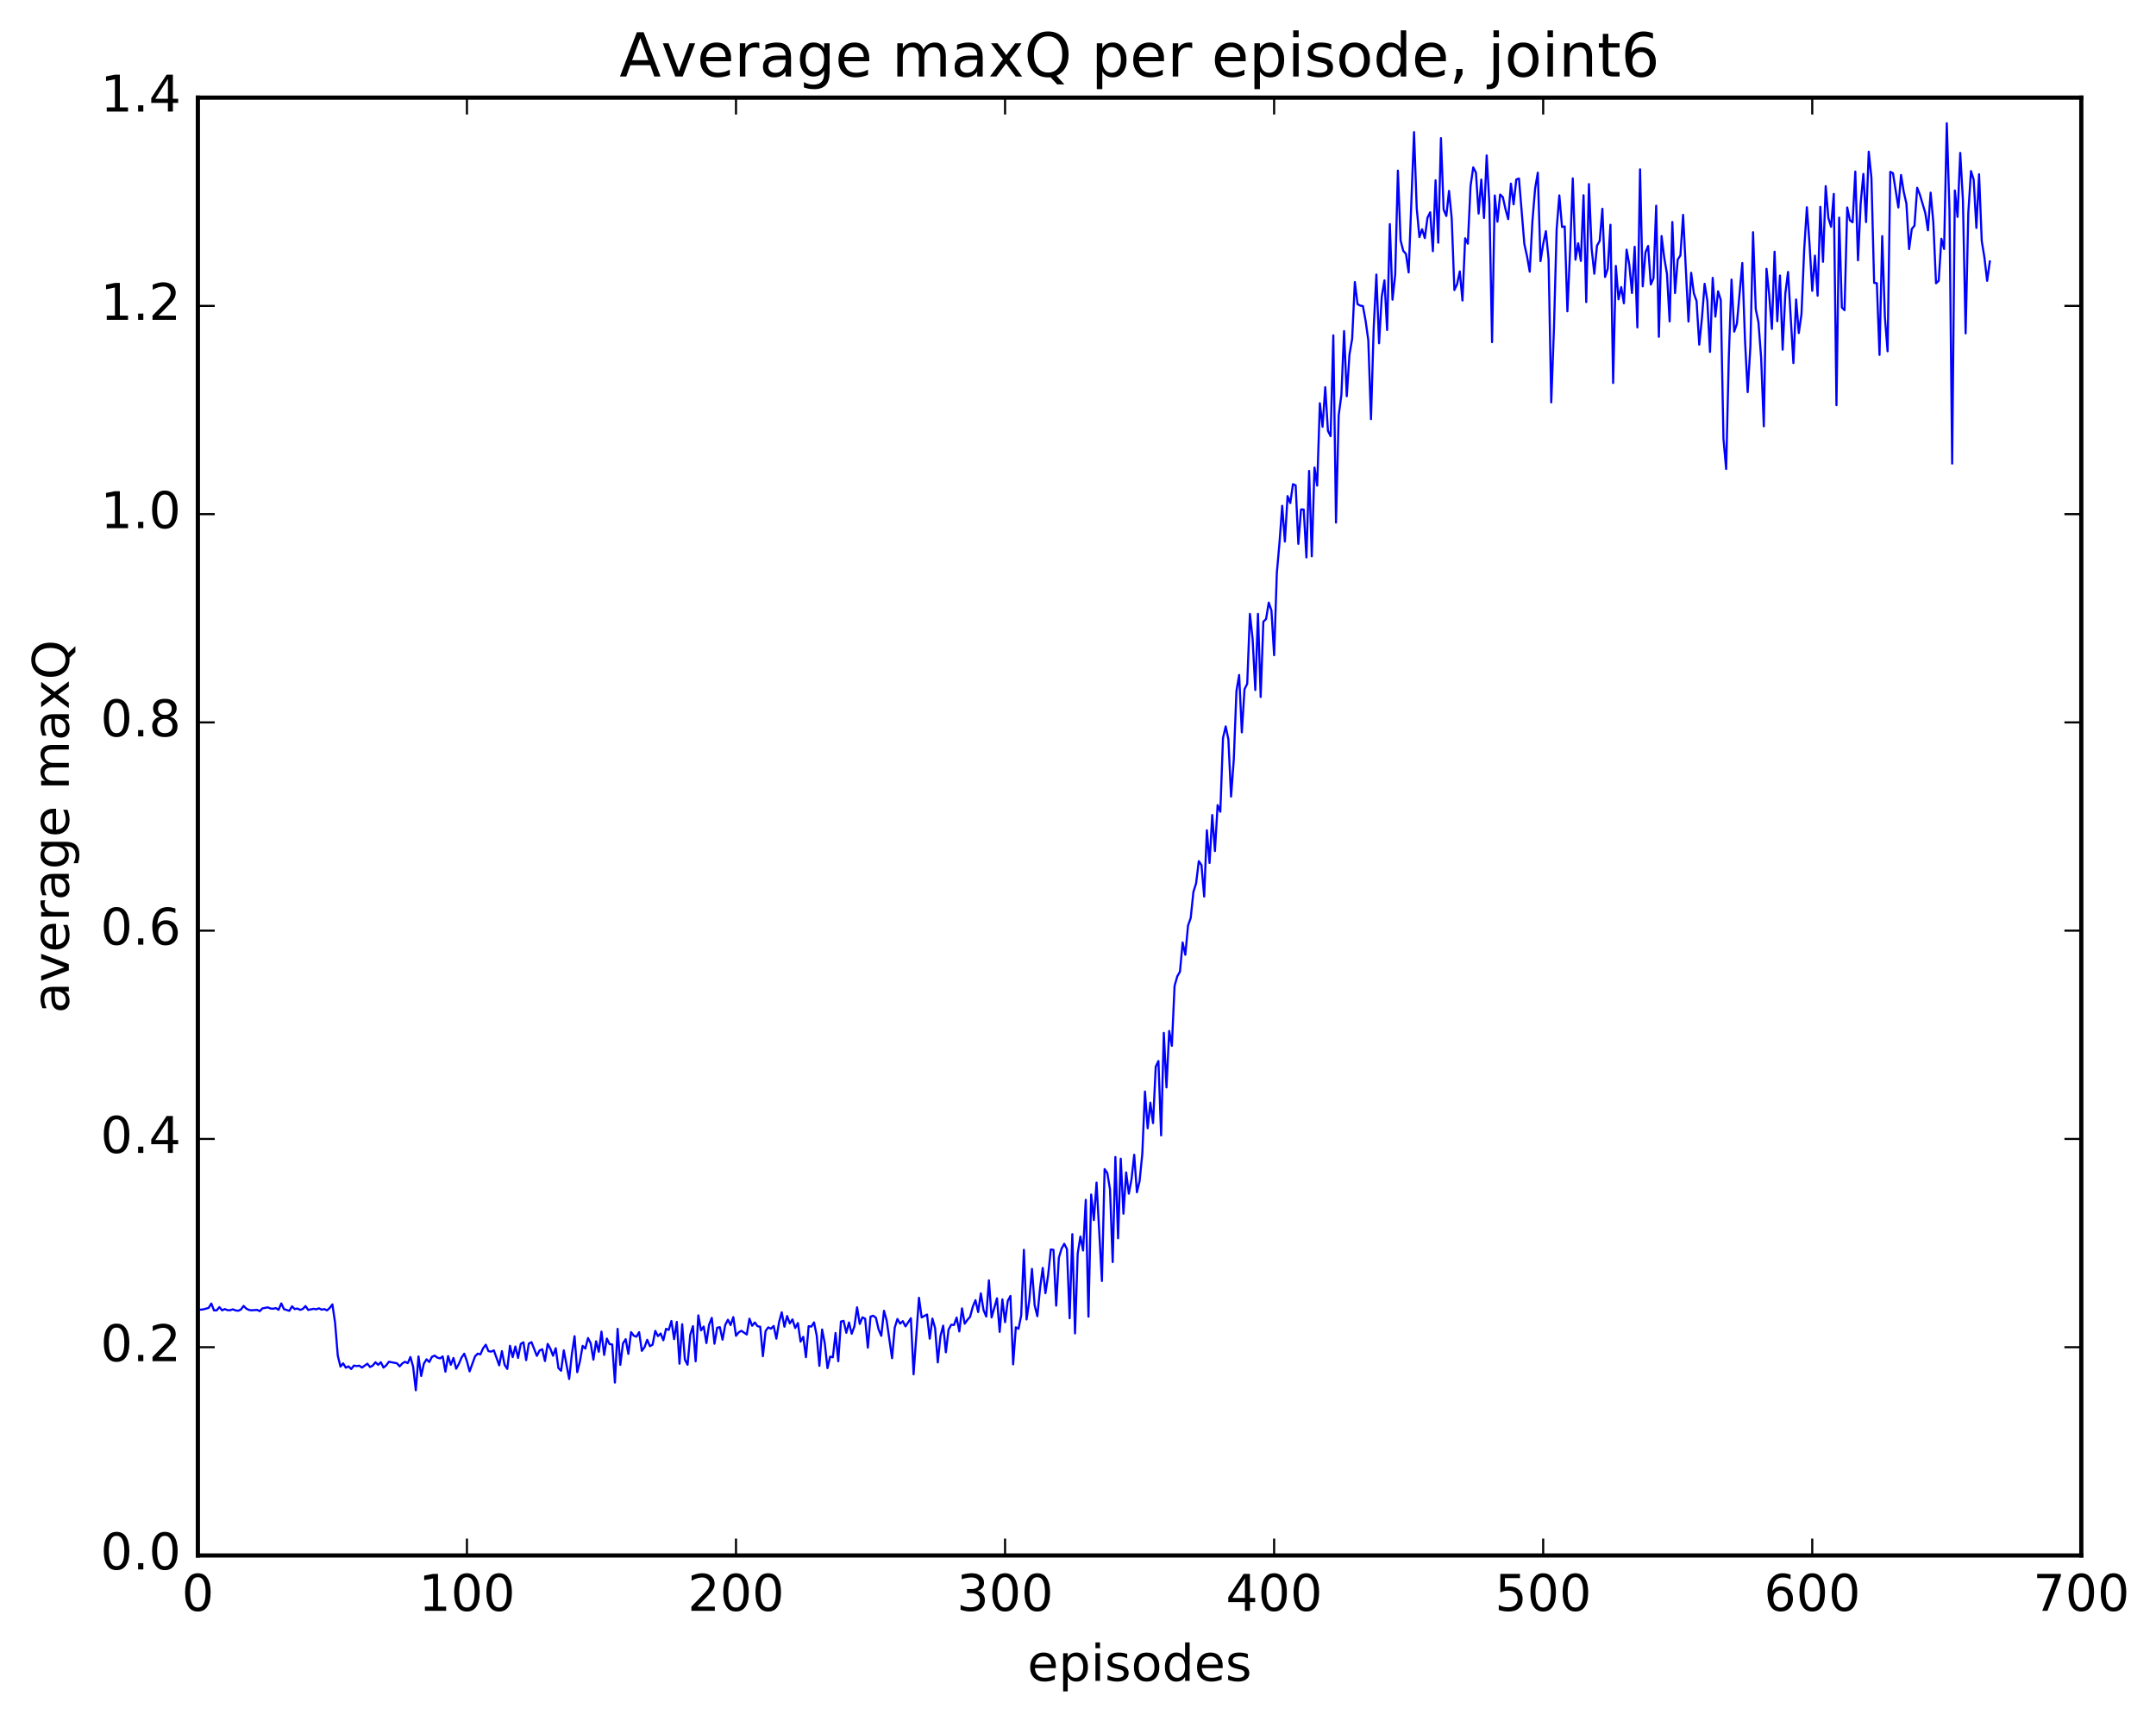 <?xml version="1.0" encoding="utf-8" standalone="no"?>
<!DOCTYPE svg PUBLIC "-//W3C//DTD SVG 1.1//EN"
  "http://www.w3.org/Graphics/SVG/1.1/DTD/svg11.dtd">
<!-- Created with matplotlib (http://matplotlib.org/) -->
<svg height="408pt" version="1.1" viewBox="0 0 511 408" width="511pt" xmlns="http://www.w3.org/2000/svg" xmlns:xlink="http://www.w3.org/1999/xlink">
 <defs>
  <style type="text/css">
*{stroke-linecap:butt;stroke-linejoin:round;stroke-miterlimit:100000;}
  </style>
 </defs>
 <g id="figure_1">
  <g id="patch_1">
   <path d="M 0 408.169 
L 511.95 408.169 
L 511.95 0 
L 0 0 
z
" style="fill:#ffffff;"/>
  </g>
  <g id="axes_1">
   <g id="patch_2">
    <path d="M 46.898 368.742 
L 493.298 368.742 
L 493.298 23.142 
L 46.898 23.142 
z
" style="fill:#ffffff;"/>
   </g>
   <g id="line2d_1">
    <path clip-path="url(#pbaa75f5d20)" d="M 47.535 310.466 
L 48.173 310.408 
L 49.448 310.057 
L 50.086 309.021 
L 50.724 310.648 
L 51.361 310.629 
L 51.999 309.867 
L 52.637 310.631 
L 53.275 310.327 
L 53.912 310.59 
L 54.55 310.597 
L 55.188 310.387 
L 55.825 310.644 
L 56.463 310.73 
L 57.101 310.438 
L 57.739 309.584 
L 58.376 310.225 
L 59.014 310.544 
L 59.652 310.62 
L 60.927 310.522 
L 61.565 310.824 
L 62.203 310.166 
L 63.478 309.928 
L 64.116 310.196 
L 64.754 310.25 
L 65.391 310.099 
L 66.029 310.513 
L 66.667 308.988 
L 67.304 310.351 
L 68.58 310.745 
L 69.218 309.68 
L 69.855 310.337 
L 70.493 310.202 
L 71.131 310.524 
L 71.768 310.301 
L 72.406 309.617 
L 73.044 310.538 
L 74.319 310.269 
L 74.957 310.396 
L 75.595 310.149 
L 76.232 310.468 
L 76.87 310.337 
L 77.508 310.636 
L 78.145 310.078 
L 78.783 309.219 
L 79.421 313.589 
L 80.059 321.386 
L 80.696 323.967 
L 81.334 323.206 
L 81.972 324.226 
L 82.609 323.915 
L 83.247 324.538 
L 83.885 323.722 
L 84.523 323.845 
L 85.16 323.744 
L 85.798 324.201 
L 87.073 323.279 
L 87.711 324.071 
L 88.349 323.724 
L 88.987 322.94 
L 89.624 323.549 
L 90.262 322.933 
L 90.9 324.209 
L 91.537 323.669 
L 92.175 322.819 
L 94.088 323.184 
L 94.726 323.914 
L 95.364 323.208 
L 96.001 322.826 
L 96.639 323.148 
L 97.277 321.692 
L 97.915 323.992 
L 98.552 329.581 
L 99.19 321.561 
L 99.828 326.192 
L 100.466 323.261 
L 101.103 322.239 
L 101.741 322.877 
L 102.379 321.659 
L 103.016 321.359 
L 103.654 321.838 
L 104.292 322.02 
L 104.93 321.557 
L 105.567 325.179 
L 106.205 321.468 
L 106.843 323.543 
L 107.48 321.923 
L 108.118 324.483 
L 108.756 323.316 
L 109.394 321.827 
L 110.031 320.907 
L 110.669 322.691 
L 111.307 325.104 
L 112.582 321.562 
L 113.22 320.894 
L 113.858 321.073 
L 114.495 319.641 
L 115.133 318.78 
L 115.771 320.307 
L 116.408 320.423 
L 117.046 320.111 
L 118.322 323.669 
L 118.959 320.305 
L 119.597 323.536 
L 120.235 324.518 
L 120.872 319.038 
L 121.51 321.724 
L 122.148 319.199 
L 122.785 321.914 
L 123.423 318.591 
L 124.061 318.203 
L 124.699 322.435 
L 125.336 318.514 
L 125.974 318.172 
L 127.249 321.432 
L 127.887 320.14 
L 128.525 319.856 
L 129.163 322.643 
L 129.8 318.587 
L 130.438 319.708 
L 131.076 321.391 
L 131.714 319.611 
L 132.351 324.316 
L 132.989 324.958 
L 133.627 320.11 
L 134.902 326.897 
L 135.54 320.995 
L 136.178 316.756 
L 136.815 325.298 
L 137.453 322.713 
L 138.091 319.053 
L 138.728 319.691 
L 139.366 317.191 
L 140.004 318.453 
L 140.642 322.321 
L 141.279 317.957 
L 141.917 320.459 
L 142.555 315.672 
L 143.192 321.2 
L 143.83 317.317 
L 144.468 318.631 
L 145.106 318.724 
L 145.743 327.756 
L 146.381 315.017 
L 147.019 323.554 
L 147.656 318.463 
L 148.294 317.469 
L 148.932 320.95 
L 149.57 315.79 
L 150.207 316.639 
L 150.845 316.879 
L 151.483 315.799 
L 152.12 320.237 
L 152.758 319.373 
L 153.396 317.608 
L 154.034 319.124 
L 154.671 318.775 
L 155.309 315.499 
L 155.947 316.746 
L 156.584 316.128 
L 157.222 317.726 
L 157.86 315.019 
L 158.498 315.268 
L 159.135 313.161 
L 159.773 317.465 
L 160.411 313.367 
L 161.048 323.285 
L 161.686 313.924 
L 162.324 322.305 
L 162.962 323.529 
L 163.599 316.445 
L 164.237 314.374 
L 164.875 322.713 
L 165.512 311.82 
L 166.15 315.381 
L 166.788 314.474 
L 167.425 318.39 
L 168.063 314.037 
L 168.701 312.413 
L 169.339 318.54 
L 169.976 314.757 
L 170.614 314.62 
L 171.252 317.594 
L 171.889 314.102 
L 172.527 312.853 
L 173.165 314.126 
L 173.803 312.236 
L 174.44 316.667 
L 175.078 315.846 
L 175.716 315.477 
L 176.991 316.355 
L 177.629 312.605 
L 178.267 314.29 
L 178.904 313.506 
L 179.542 314.394 
L 180.18 314.521 
L 180.817 321.504 
L 181.455 315.522 
L 182.093 314.665 
L 182.731 314.979 
L 183.368 314.334 
L 184.006 317.35 
L 184.644 313.442 
L 185.281 311.09 
L 185.919 314.518 
L 186.557 311.983 
L 187.195 313.726 
L 187.832 312.781 
L 188.47 314.81 
L 189.108 313.647 
L 189.745 318.059 
L 190.383 316.907 
L 191.021 321.745 
L 191.659 314.385 
L 192.296 314.494 
L 192.934 313.487 
L 193.572 316.62 
L 194.209 323.791 
L 194.847 315.175 
L 195.485 318.465 
L 196.123 324.33 
L 196.76 321.599 
L 197.398 321.764 
L 198.036 315.999 
L 198.673 322.698 
L 199.311 313.286 
L 199.949 313.134 
L 200.587 315.955 
L 201.224 313.504 
L 201.862 316.191 
L 202.5 314.459 
L 203.137 309.911 
L 203.775 313.86 
L 204.413 312.29 
L 205.051 312.612 
L 205.688 319.483 
L 206.326 312.116 
L 206.964 311.907 
L 207.601 312.382 
L 208.239 315.156 
L 208.877 316.672 
L 209.515 310.736 
L 210.152 313.038 
L 211.428 321.98 
L 212.065 314.719 
L 212.703 312.673 
L 213.341 313.779 
L 213.979 313.195 
L 214.616 314.431 
L 215.892 312.503 
L 216.53 325.8 
L 217.805 307.645 
L 218.443 312.305 
L 219.718 311.617 
L 220.356 317.35 
L 220.994 312.584 
L 221.631 314.858 
L 222.269 322.981 
L 222.907 316.699 
L 223.544 314.262 
L 224.182 320.576 
L 224.82 315.205 
L 225.458 314.032 
L 226.095 314.118 
L 226.733 312.34 
L 227.371 315.639 
L 228.008 310.171 
L 228.646 313.803 
L 229.284 312.889 
L 229.922 312.178 
L 230.559 309.786 
L 231.197 308.219 
L 231.835 311.036 
L 232.472 306.605 
L 233.11 310.566 
L 233.748 312.094 
L 234.386 303.515 
L 235.023 312.311 
L 236.299 307.782 
L 236.936 315.744 
L 237.574 308.029 
L 238.212 313.438 
L 238.85 308.404 
L 239.487 307.223 
L 240.125 323.438 
L 240.763 314.648 
L 241.4 315.006 
L 242.038 311.837 
L 242.676 296.282 
L 243.314 312.798 
L 243.951 308.332 
L 244.589 300.807 
L 245.227 309.436 
L 245.864 312.023 
L 246.502 305.394 
L 247.14 300.58 
L 247.778 306.564 
L 248.415 302.339 
L 249.053 296.193 
L 249.691 296.295 
L 250.328 309.511 
L 250.966 298.153 
L 251.604 296.002 
L 252.242 294.855 
L 252.879 296.101 
L 253.517 312.504 
L 254.155 292.565 
L 254.792 316.094 
L 255.43 297.14 
L 256.068 293.133 
L 256.705 296.456 
L 257.343 284.43 
L 257.981 312.135 
L 258.619 283.173 
L 259.256 289.241 
L 259.894 280.351 
L 261.17 303.678 
L 261.807 277.146 
L 262.445 278.082 
L 263.083 281.933 
L 263.72 299.187 
L 264.358 274.272 
L 264.996 293.559 
L 265.634 274.683 
L 266.271 287.718 
L 266.909 277.932 
L 267.547 282.98 
L 268.184 279.55 
L 268.822 273.746 
L 269.46 282.637 
L 270.098 280.007 
L 270.735 273.603 
L 271.373 258.758 
L 272.011 267.478 
L 272.648 261.393 
L 273.286 266.254 
L 273.924 252.859 
L 274.562 251.531 
L 275.199 269.163 
L 275.837 244.855 
L 276.475 257.784 
L 277.112 244.394 
L 277.75 247.927 
L 278.388 233.73 
L 279.026 231.468 
L 279.663 230.351 
L 280.301 223.426 
L 280.939 226.343 
L 281.576 219.439 
L 282.214 217.604 
L 282.852 211.442 
L 283.49 209.406 
L 284.127 204.149 
L 284.765 205.077 
L 285.403 212.538 
L 286.04 196.82 
L 286.678 204.575 
L 287.316 193.211 
L 287.954 201.756 
L 288.591 190.86 
L 289.229 192.437 
L 289.867 174.969 
L 290.504 172.201 
L 291.142 175.273 
L 291.78 188.846 
L 292.418 180.158 
L 293.055 163.801 
L 293.693 160.007 
L 294.331 173.618 
L 294.968 163.389 
L 295.606 162.09 
L 296.244 145.537 
L 296.882 151.409 
L 297.519 163.577 
L 298.157 145.528 
L 298.795 165.237 
L 299.432 147.382 
L 300.07 146.754 
L 300.708 142.855 
L 301.346 144.703 
L 301.983 155.325 
L 302.621 135.894 
L 303.259 128.601 
L 303.896 119.907 
L 304.534 128.381 
L 305.172 117.601 
L 305.81 119.247 
L 306.447 114.779 
L 307.085 115.06 
L 307.723 128.926 
L 308.36 120.759 
L 308.998 120.794 
L 309.636 132.146 
L 310.274 111.64 
L 310.911 131.883 
L 311.549 110.837 
L 312.187 115.125 
L 312.824 95.587 
L 313.462 101.176 
L 314.1 91.783 
L 314.738 102.146 
L 315.375 103.394 
L 316.013 79.499 
L 316.651 123.883 
L 317.288 98.453 
L 317.926 93.652 
L 318.564 78.488 
L 319.202 93.931 
L 319.839 84.07 
L 320.477 80.33 
L 321.115 66.854 
L 321.752 72.091 
L 322.39 72.451 
L 323.028 72.552 
L 323.666 76.054 
L 324.303 80.639 
L 324.941 99.361 
L 325.579 77.841 
L 326.216 65.084 
L 326.854 81.386 
L 327.492 70.332 
L 328.13 66.463 
L 328.767 78.238 
L 329.405 53.122 
L 330.043 71.049 
L 330.68 65.1 
L 331.318 40.452 
L 331.956 56.978 
L 332.594 59.48 
L 333.231 60.19 
L 333.869 64.586 
L 335.144 31.332 
L 335.782 49.382 
L 336.42 56.203 
L 337.058 54.352 
L 337.695 56.439 
L 338.333 51.611 
L 338.971 50.318 
L 339.608 59.553 
L 340.246 42.737 
L 340.884 57.538 
L 341.522 32.746 
L 342.159 49.679 
L 342.797 51.2 
L 343.435 45.25 
L 344.072 51.729 
L 344.71 68.763 
L 345.348 67.369 
L 345.986 64.345 
L 346.623 71.243 
L 347.261 56.484 
L 347.899 57.767 
L 348.536 44.127 
L 349.174 39.677 
L 349.812 40.9 
L 350.45 50.631 
L 351.087 42.563 
L 351.725 51.676 
L 352.363 36.843 
L 353 48.334 
L 353.638 81.113 
L 354.276 46.338 
L 354.913 52.557 
L 355.551 46.113 
L 356.189 46.727 
L 356.827 49.606 
L 357.464 51.952 
L 358.102 43.529 
L 358.74 48.439 
L 359.377 42.549 
L 360.015 42.315 
L 361.291 57.854 
L 361.928 60.752 
L 362.566 64.395 
L 363.204 52.439 
L 363.841 44.672 
L 364.479 40.927 
L 365.117 61.908 
L 365.755 57.85 
L 366.392 54.805 
L 367.03 61.395 
L 367.668 95.391 
L 368.305 77.946 
L 368.943 54.346 
L 369.581 46.319 
L 370.219 53.801 
L 370.856 53.686 
L 371.494 73.801 
L 372.132 59.401 
L 372.769 42.291 
L 373.407 61.556 
L 374.045 57.679 
L 374.683 61.861 
L 375.32 46.288 
L 375.958 71.611 
L 376.596 43.641 
L 377.233 58.916 
L 377.871 64.903 
L 378.509 58.239 
L 379.147 57.116 
L 379.784 49.491 
L 380.422 65.66 
L 381.06 63.693 
L 381.697 53.282 
L 382.335 90.793 
L 382.973 63.042 
L 383.611 70.968 
L 384.248 68.061 
L 384.886 71.895 
L 385.524 59.176 
L 386.161 62.709 
L 386.799 69.457 
L 387.437 58.501 
L 388.075 77.618 
L 388.712 40.148 
L 389.35 67.882 
L 389.988 59.845 
L 390.625 58.303 
L 391.263 67.437 
L 391.901 65.967 
L 392.539 48.765 
L 393.176 79.843 
L 393.814 55.948 
L 394.452 61.144 
L 395.089 64.88 
L 395.727 76.191 
L 396.365 52.631 
L 397.003 69.472 
L 397.64 61.543 
L 398.278 60.55 
L 398.916 50.937 
L 400.191 76.229 
L 400.829 64.662 
L 401.467 69.552 
L 402.104 71.35 
L 402.742 81.703 
L 403.38 75.445 
L 404.017 67.279 
L 404.655 71.273 
L 405.293 83.421 
L 405.931 65.876 
L 406.568 75.062 
L 407.206 69.059 
L 407.844 71.125 
L 408.481 103.998 
L 409.119 111.185 
L 409.757 84.482 
L 410.395 66.272 
L 411.032 78.624 
L 411.67 76.736 
L 412.945 62.35 
L 413.583 80.534 
L 414.221 92.957 
L 414.859 82.251 
L 415.496 55.049 
L 416.134 73.283 
L 416.772 76.377 
L 417.409 84.798 
L 418.047 101.059 
L 418.685 63.715 
L 419.323 69.906 
L 419.96 77.969 
L 420.598 59.67 
L 421.236 76.153 
L 421.873 65.321 
L 422.511 82.894 
L 423.149 69.557 
L 423.787 64.468 
L 425.062 86.075 
L 425.7 70.989 
L 426.337 78.952 
L 426.975 74.453 
L 427.613 59.226 
L 428.251 49.126 
L 428.888 57.933 
L 429.526 68.945 
L 430.164 60.593 
L 430.801 70.106 
L 431.439 49.031 
L 432.077 62.059 
L 432.715 44.119 
L 433.352 51.701 
L 433.99 53.764 
L 434.628 45.97 
L 435.265 96.053 
L 435.903 51.587 
L 436.541 72.901 
L 437.179 73.534 
L 437.816 49.174 
L 438.454 52.242 
L 439.092 52.696 
L 439.729 40.673 
L 440.367 61.713 
L 441.005 48.192 
L 441.643 41.227 
L 442.28 52.642 
L 442.918 35.957 
L 443.556 42.197 
L 444.193 67.057 
L 444.831 67.137 
L 445.469 84.135 
L 446.107 55.963 
L 446.744 75.169 
L 447.382 83.275 
L 448.02 40.739 
L 448.658 41.049 
L 449.933 49.187 
L 450.571 41.477 
L 451.208 45.445 
L 451.846 48.288 
L 452.484 59.038 
L 453.122 54.275 
L 453.759 53.478 
L 454.397 44.514 
L 455.035 46.15 
L 456.31 50.445 
L 456.948 54.598 
L 457.586 45.671 
L 458.223 52.736 
L 458.861 67.158 
L 459.499 66.561 
L 460.136 56.591 
L 460.774 59.028 
L 461.412 29.211 
L 462.05 49.84 
L 462.687 109.896 
L 463.325 45.152 
L 463.963 51.418 
L 464.6 36.241 
L 465.238 47.46 
L 465.876 79.03 
L 466.514 50.45 
L 467.151 40.551 
L 467.789 42.589 
L 468.427 54.034 
L 469.064 41.309 
L 469.702 57.139 
L 470.34 61.076 
L 470.978 66.579 
L 471.615 61.973 
L 471.615 61.973 
" style="fill:none;stroke:#0000ff;stroke-linecap:square;stroke-width:0.5;"/>
   </g>
   <g id="patch_3">
    <path d="M 46.898 368.742 
L 46.898 23.142 
" style="fill:none;stroke:#000000;stroke-linecap:square;stroke-linejoin:miter;"/>
   </g>
   <g id="patch_4">
    <path d="M 493.298 368.742 
L 493.298 23.142 
" style="fill:none;stroke:#000000;stroke-linecap:square;stroke-linejoin:miter;"/>
   </g>
   <g id="patch_5">
    <path d="M 46.898 368.742 
L 493.298 368.742 
" style="fill:none;stroke:#000000;stroke-linecap:square;stroke-linejoin:miter;"/>
   </g>
   <g id="patch_6">
    <path d="M 46.898 23.142 
L 493.298 23.142 
" style="fill:none;stroke:#000000;stroke-linecap:square;stroke-linejoin:miter;"/>
   </g>
   <g id="matplotlib.axis_1">
    <g id="xtick_1">
     <g id="line2d_2">
      <defs>
       <path d="M 0 0 
L 0 -4 
" id="mdd787baf20" style="stroke:#000000;stroke-width:0.5;"/>
      </defs>
      <g>
       <use style="stroke:#000000;stroke-width:0.5;" x="46.898" xlink:href="#mdd787baf20" y="368.742"/>
      </g>
     </g>
     <g id="line2d_3">
      <defs>
       <path d="M 0 0 
L 0 4 
" id="m0017fda445" style="stroke:#000000;stroke-width:0.5;"/>
      </defs>
      <g>
       <use style="stroke:#000000;stroke-width:0.5;" x="46.898" xlink:href="#m0017fda445" y="23.142"/>
      </g>
     </g>
     <g id="text_1">
      <!-- 0 -->
      <defs>
       <path d="M 31.781 66.406 
Q 24.172 66.406 20.328 58.906 
Q 16.5 51.422 16.5 36.375 
Q 16.5 21.391 20.328 13.891 
Q 24.172 6.391 31.781 6.391 
Q 39.453 6.391 43.281 13.891 
Q 47.125 21.391 47.125 36.375 
Q 47.125 51.422 43.281 58.906 
Q 39.453 66.406 31.781 66.406 
M 31.781 74.219 
Q 44.047 74.219 50.516 64.516 
Q 56.984 54.828 56.984 36.375 
Q 56.984 17.969 50.516 8.266 
Q 44.047 -1.422 31.781 -1.422 
Q 19.531 -1.422 13.062 8.266 
Q 6.594 17.969 6.594 36.375 
Q 6.594 54.828 13.062 64.516 
Q 19.531 74.219 31.781 74.219 
" id="BitstreamVeraSans-Roman-30"/>
      </defs>
      <g transform="translate(43.08 381.86)scale(0.12 -0.12)">
       <use xlink:href="#BitstreamVeraSans-Roman-30"/>
      </g>
     </g>
    </g>
    <g id="xtick_2">
     <g id="line2d_4">
      <g>
       <use style="stroke:#000000;stroke-width:0.5;" x="110.669" xlink:href="#mdd787baf20" y="368.742"/>
      </g>
     </g>
     <g id="line2d_5">
      <g>
       <use style="stroke:#000000;stroke-width:0.5;" x="110.669" xlink:href="#m0017fda445" y="23.142"/>
      </g>
     </g>
     <g id="text_2">
      <!-- 100 -->
      <defs>
       <path d="M 12.406 8.297 
L 28.516 8.297 
L 28.516 63.922 
L 10.984 60.406 
L 10.984 69.391 
L 28.422 72.906 
L 38.281 72.906 
L 38.281 8.297 
L 54.391 8.297 
L 54.391 0 
L 12.406 0 
z
" id="BitstreamVeraSans-Roman-31"/>
      </defs>
      <g transform="translate(99.216 381.86)scale(0.12 -0.12)">
       <use xlink:href="#BitstreamVeraSans-Roman-31"/>
       <use x="63.623" xlink:href="#BitstreamVeraSans-Roman-30"/>
       <use x="127.246" xlink:href="#BitstreamVeraSans-Roman-30"/>
      </g>
     </g>
    </g>
    <g id="xtick_3">
     <g id="line2d_6">
      <g>
       <use style="stroke:#000000;stroke-width:0.5;" x="174.44" xlink:href="#mdd787baf20" y="368.742"/>
      </g>
     </g>
     <g id="line2d_7">
      <g>
       <use style="stroke:#000000;stroke-width:0.5;" x="174.44" xlink:href="#m0017fda445" y="23.142"/>
      </g>
     </g>
     <g id="text_3">
      <!-- 200 -->
      <defs>
       <path d="M 19.188 8.297 
L 53.609 8.297 
L 53.609 0 
L 7.328 0 
L 7.328 8.297 
Q 12.938 14.109 22.625 23.891 
Q 32.328 33.688 34.812 36.531 
Q 39.547 41.844 41.422 45.531 
Q 43.312 49.219 43.312 52.781 
Q 43.312 58.594 39.234 62.25 
Q 35.156 65.922 28.609 65.922 
Q 23.969 65.922 18.812 64.312 
Q 13.672 62.703 7.812 59.422 
L 7.812 69.391 
Q 13.766 71.781 18.938 73 
Q 24.125 74.219 28.422 74.219 
Q 39.75 74.219 46.484 68.547 
Q 53.219 62.891 53.219 53.422 
Q 53.219 48.922 51.531 44.891 
Q 49.859 40.875 45.406 35.406 
Q 44.188 33.984 37.641 27.219 
Q 31.109 20.453 19.188 8.297 
" id="BitstreamVeraSans-Roman-32"/>
      </defs>
      <g transform="translate(162.988 381.86)scale(0.12 -0.12)">
       <use xlink:href="#BitstreamVeraSans-Roman-32"/>
       <use x="63.623" xlink:href="#BitstreamVeraSans-Roman-30"/>
       <use x="127.246" xlink:href="#BitstreamVeraSans-Roman-30"/>
      </g>
     </g>
    </g>
    <g id="xtick_4">
     <g id="line2d_8">
      <g>
       <use style="stroke:#000000;stroke-width:0.5;" x="238.212" xlink:href="#mdd787baf20" y="368.742"/>
      </g>
     </g>
     <g id="line2d_9">
      <g>
       <use style="stroke:#000000;stroke-width:0.5;" x="238.212" xlink:href="#m0017fda445" y="23.142"/>
      </g>
     </g>
     <g id="text_4">
      <!-- 300 -->
      <defs>
       <path d="M 40.578 39.312 
Q 47.656 37.797 51.625 33 
Q 55.609 28.219 55.609 21.188 
Q 55.609 10.406 48.188 4.484 
Q 40.766 -1.422 27.094 -1.422 
Q 22.516 -1.422 17.656 -0.516 
Q 12.797 0.391 7.625 2.203 
L 7.625 11.719 
Q 11.719 9.328 16.594 8.109 
Q 21.484 6.891 26.812 6.891 
Q 36.078 6.891 40.938 10.547 
Q 45.797 14.203 45.797 21.188 
Q 45.797 27.641 41.281 31.266 
Q 36.766 34.906 28.719 34.906 
L 20.219 34.906 
L 20.219 43.016 
L 29.109 43.016 
Q 36.375 43.016 40.234 45.922 
Q 44.094 48.828 44.094 54.297 
Q 44.094 59.906 40.109 62.906 
Q 36.141 65.922 28.719 65.922 
Q 24.656 65.922 20.016 65.031 
Q 15.375 64.156 9.812 62.312 
L 9.812 71.094 
Q 15.438 72.656 20.344 73.438 
Q 25.25 74.219 29.594 74.219 
Q 40.828 74.219 47.359 69.109 
Q 53.906 64.016 53.906 55.328 
Q 53.906 49.266 50.438 45.094 
Q 46.969 40.922 40.578 39.312 
" id="BitstreamVeraSans-Roman-33"/>
      </defs>
      <g transform="translate(226.759 381.86)scale(0.12 -0.12)">
       <use xlink:href="#BitstreamVeraSans-Roman-33"/>
       <use x="63.623" xlink:href="#BitstreamVeraSans-Roman-30"/>
       <use x="127.246" xlink:href="#BitstreamVeraSans-Roman-30"/>
      </g>
     </g>
    </g>
    <g id="xtick_5">
     <g id="line2d_10">
      <g>
       <use style="stroke:#000000;stroke-width:0.5;" x="301.983" xlink:href="#mdd787baf20" y="368.742"/>
      </g>
     </g>
     <g id="line2d_11">
      <g>
       <use style="stroke:#000000;stroke-width:0.5;" x="301.983" xlink:href="#m0017fda445" y="23.142"/>
      </g>
     </g>
     <g id="text_5">
      <!-- 400 -->
      <defs>
       <path d="M 37.797 64.312 
L 12.891 25.391 
L 37.797 25.391 
z
M 35.203 72.906 
L 47.609 72.906 
L 47.609 25.391 
L 58.016 25.391 
L 58.016 17.188 
L 47.609 17.188 
L 47.609 0 
L 37.797 0 
L 37.797 17.188 
L 4.891 17.188 
L 4.891 26.703 
z
" id="BitstreamVeraSans-Roman-34"/>
      </defs>
      <g transform="translate(290.531 381.86)scale(0.12 -0.12)">
       <use xlink:href="#BitstreamVeraSans-Roman-34"/>
       <use x="63.623" xlink:href="#BitstreamVeraSans-Roman-30"/>
       <use x="127.246" xlink:href="#BitstreamVeraSans-Roman-30"/>
      </g>
     </g>
    </g>
    <g id="xtick_6">
     <g id="line2d_12">
      <g>
       <use style="stroke:#000000;stroke-width:0.5;" x="365.755" xlink:href="#mdd787baf20" y="368.742"/>
      </g>
     </g>
     <g id="line2d_13">
      <g>
       <use style="stroke:#000000;stroke-width:0.5;" x="365.755" xlink:href="#m0017fda445" y="23.142"/>
      </g>
     </g>
     <g id="text_6">
      <!-- 500 -->
      <defs>
       <path d="M 10.797 72.906 
L 49.516 72.906 
L 49.516 64.594 
L 19.828 64.594 
L 19.828 46.734 
Q 21.969 47.469 24.109 47.828 
Q 26.266 48.188 28.422 48.188 
Q 40.625 48.188 47.75 41.5 
Q 54.891 34.812 54.891 23.391 
Q 54.891 11.625 47.562 5.094 
Q 40.234 -1.422 26.906 -1.422 
Q 22.312 -1.422 17.547 -0.641 
Q 12.797 0.141 7.719 1.703 
L 7.719 11.625 
Q 12.109 9.234 16.797 8.062 
Q 21.484 6.891 26.703 6.891 
Q 35.156 6.891 40.078 11.328 
Q 45.016 15.766 45.016 23.391 
Q 45.016 31 40.078 35.438 
Q 35.156 39.891 26.703 39.891 
Q 22.75 39.891 18.812 39.016 
Q 14.891 38.141 10.797 36.281 
z
" id="BitstreamVeraSans-Roman-35"/>
      </defs>
      <g transform="translate(354.302 381.86)scale(0.12 -0.12)">
       <use xlink:href="#BitstreamVeraSans-Roman-35"/>
       <use x="63.623" xlink:href="#BitstreamVeraSans-Roman-30"/>
       <use x="127.246" xlink:href="#BitstreamVeraSans-Roman-30"/>
      </g>
     </g>
    </g>
    <g id="xtick_7">
     <g id="line2d_14">
      <g>
       <use style="stroke:#000000;stroke-width:0.5;" x="429.526" xlink:href="#mdd787baf20" y="368.742"/>
      </g>
     </g>
     <g id="line2d_15">
      <g>
       <use style="stroke:#000000;stroke-width:0.5;" x="429.526" xlink:href="#m0017fda445" y="23.142"/>
      </g>
     </g>
     <g id="text_7">
      <!-- 600 -->
      <defs>
       <path d="M 33.016 40.375 
Q 26.375 40.375 22.484 35.828 
Q 18.609 31.297 18.609 23.391 
Q 18.609 15.531 22.484 10.953 
Q 26.375 6.391 33.016 6.391 
Q 39.656 6.391 43.531 10.953 
Q 47.406 15.531 47.406 23.391 
Q 47.406 31.297 43.531 35.828 
Q 39.656 40.375 33.016 40.375 
M 52.594 71.297 
L 52.594 62.312 
Q 48.875 64.062 45.094 64.984 
Q 41.312 65.922 37.594 65.922 
Q 27.828 65.922 22.672 59.328 
Q 17.531 52.734 16.797 39.406 
Q 19.672 43.656 24.016 45.922 
Q 28.375 48.188 33.594 48.188 
Q 44.578 48.188 50.953 41.516 
Q 57.328 34.859 57.328 23.391 
Q 57.328 12.156 50.688 5.359 
Q 44.047 -1.422 33.016 -1.422 
Q 20.359 -1.422 13.672 8.266 
Q 6.984 17.969 6.984 36.375 
Q 6.984 53.656 15.188 63.938 
Q 23.391 74.219 37.203 74.219 
Q 40.922 74.219 44.703 73.484 
Q 48.484 72.75 52.594 71.297 
" id="BitstreamVeraSans-Roman-36"/>
      </defs>
      <g transform="translate(418.074 381.86)scale(0.12 -0.12)">
       <use xlink:href="#BitstreamVeraSans-Roman-36"/>
       <use x="63.623" xlink:href="#BitstreamVeraSans-Roman-30"/>
       <use x="127.246" xlink:href="#BitstreamVeraSans-Roman-30"/>
      </g>
     </g>
    </g>
    <g id="xtick_8">
     <g id="line2d_16">
      <g>
       <use style="stroke:#000000;stroke-width:0.5;" x="493.298" xlink:href="#mdd787baf20" y="368.742"/>
      </g>
     </g>
     <g id="line2d_17">
      <g>
       <use style="stroke:#000000;stroke-width:0.5;" x="493.298" xlink:href="#m0017fda445" y="23.142"/>
      </g>
     </g>
     <g id="text_8">
      <!-- 700 -->
      <defs>
       <path d="M 8.203 72.906 
L 55.078 72.906 
L 55.078 68.703 
L 28.609 0 
L 18.312 0 
L 43.219 64.594 
L 8.203 64.594 
z
" id="BitstreamVeraSans-Roman-37"/>
      </defs>
      <g transform="translate(481.845 381.86)scale(0.12 -0.12)">
       <use xlink:href="#BitstreamVeraSans-Roman-37"/>
       <use x="63.623" xlink:href="#BitstreamVeraSans-Roman-30"/>
       <use x="127.246" xlink:href="#BitstreamVeraSans-Roman-30"/>
      </g>
     </g>
    </g>
    <g id="text_9">
     <!-- episodes -->
     <defs>
      <path d="M 45.406 46.391 
L 45.406 75.984 
L 54.391 75.984 
L 54.391 0 
L 45.406 0 
L 45.406 8.203 
Q 42.578 3.328 38.25 0.953 
Q 33.938 -1.422 27.875 -1.422 
Q 17.969 -1.422 11.734 6.484 
Q 5.516 14.406 5.516 27.297 
Q 5.516 40.188 11.734 48.094 
Q 17.969 56 27.875 56 
Q 33.938 56 38.25 53.625 
Q 42.578 51.266 45.406 46.391 
M 14.797 27.297 
Q 14.797 17.391 18.875 11.75 
Q 22.953 6.109 30.078 6.109 
Q 37.203 6.109 41.297 11.75 
Q 45.406 17.391 45.406 27.297 
Q 45.406 37.203 41.297 42.844 
Q 37.203 48.484 30.078 48.484 
Q 22.953 48.484 18.875 42.844 
Q 14.797 37.203 14.797 27.297 
" id="BitstreamVeraSans-Roman-64"/>
      <path d="M 9.422 54.688 
L 18.406 54.688 
L 18.406 0 
L 9.422 0 
z
M 9.422 75.984 
L 18.406 75.984 
L 18.406 64.594 
L 9.422 64.594 
z
" id="BitstreamVeraSans-Roman-69"/>
      <path d="M 30.609 48.391 
Q 23.391 48.391 19.188 42.75 
Q 14.984 37.109 14.984 27.297 
Q 14.984 17.484 19.156 11.844 
Q 23.344 6.203 30.609 6.203 
Q 37.797 6.203 41.984 11.859 
Q 46.188 17.531 46.188 27.297 
Q 46.188 37.016 41.984 42.703 
Q 37.797 48.391 30.609 48.391 
M 30.609 56 
Q 42.328 56 49.016 48.375 
Q 55.719 40.766 55.719 27.297 
Q 55.719 13.875 49.016 6.219 
Q 42.328 -1.422 30.609 -1.422 
Q 18.844 -1.422 12.172 6.219 
Q 5.516 13.875 5.516 27.297 
Q 5.516 40.766 12.172 48.375 
Q 18.844 56 30.609 56 
" id="BitstreamVeraSans-Roman-6f"/>
      <path d="M 56.203 29.594 
L 56.203 25.203 
L 14.891 25.203 
Q 15.484 15.922 20.484 11.062 
Q 25.484 6.203 34.422 6.203 
Q 39.594 6.203 44.453 7.469 
Q 49.312 8.734 54.109 11.281 
L 54.109 2.781 
Q 49.266 0.734 44.188 -0.344 
Q 39.109 -1.422 33.891 -1.422 
Q 20.797 -1.422 13.156 6.188 
Q 5.516 13.812 5.516 26.812 
Q 5.516 40.234 12.766 48.109 
Q 20.016 56 32.328 56 
Q 43.359 56 49.781 48.891 
Q 56.203 41.797 56.203 29.594 
M 47.219 32.234 
Q 47.125 39.594 43.094 43.984 
Q 39.062 48.391 32.422 48.391 
Q 24.906 48.391 20.391 44.141 
Q 15.875 39.891 15.188 32.172 
z
" id="BitstreamVeraSans-Roman-65"/>
      <path d="M 44.281 53.078 
L 44.281 44.578 
Q 40.484 46.531 36.375 47.5 
Q 32.281 48.484 27.875 48.484 
Q 21.188 48.484 17.844 46.438 
Q 14.5 44.391 14.5 40.281 
Q 14.5 37.156 16.891 35.375 
Q 19.281 33.594 26.516 31.984 
L 29.594 31.297 
Q 39.156 29.25 43.188 25.516 
Q 47.219 21.781 47.219 15.094 
Q 47.219 7.469 41.188 3.016 
Q 35.156 -1.422 24.609 -1.422 
Q 20.219 -1.422 15.453 -0.562 
Q 10.688 0.297 5.422 2 
L 5.422 11.281 
Q 10.406 8.688 15.234 7.391 
Q 20.062 6.109 24.812 6.109 
Q 31.156 6.109 34.562 8.281 
Q 37.984 10.453 37.984 14.406 
Q 37.984 18.062 35.516 20.016 
Q 33.062 21.969 24.703 23.781 
L 21.578 24.516 
Q 13.234 26.266 9.516 29.906 
Q 5.812 33.547 5.812 39.891 
Q 5.812 47.609 11.281 51.797 
Q 16.75 56 26.812 56 
Q 31.781 56 36.172 55.266 
Q 40.578 54.547 44.281 53.078 
" id="BitstreamVeraSans-Roman-73"/>
      <path d="M 18.109 8.203 
L 18.109 -20.797 
L 9.078 -20.797 
L 9.078 54.688 
L 18.109 54.688 
L 18.109 46.391 
Q 20.953 51.266 25.266 53.625 
Q 29.594 56 35.594 56 
Q 45.562 56 51.781 48.094 
Q 58.016 40.188 58.016 27.297 
Q 58.016 14.406 51.781 6.484 
Q 45.562 -1.422 35.594 -1.422 
Q 29.594 -1.422 25.266 0.953 
Q 20.953 3.328 18.109 8.203 
M 48.688 27.297 
Q 48.688 37.203 44.609 42.844 
Q 40.531 48.484 33.406 48.484 
Q 26.266 48.484 22.188 42.844 
Q 18.109 37.203 18.109 27.297 
Q 18.109 17.391 22.188 11.75 
Q 26.266 6.109 33.406 6.109 
Q 40.531 6.109 44.609 11.75 
Q 48.688 17.391 48.688 27.297 
" id="BitstreamVeraSans-Roman-70"/>
     </defs>
     <g transform="translate(243.506 398.474)scale(0.12 -0.12)">
      <use xlink:href="#BitstreamVeraSans-Roman-65"/>
      <use x="61.523" xlink:href="#BitstreamVeraSans-Roman-70"/>
      <use x="125.0" xlink:href="#BitstreamVeraSans-Roman-69"/>
      <use x="152.783" xlink:href="#BitstreamVeraSans-Roman-73"/>
      <use x="204.883" xlink:href="#BitstreamVeraSans-Roman-6f"/>
      <use x="266.064" xlink:href="#BitstreamVeraSans-Roman-64"/>
      <use x="329.541" xlink:href="#BitstreamVeraSans-Roman-65"/>
      <use x="391.064" xlink:href="#BitstreamVeraSans-Roman-73"/>
     </g>
    </g>
   </g>
   <g id="matplotlib.axis_2">
    <g id="ytick_1">
     <g id="line2d_18">
      <defs>
       <path d="M 0 0 
L 4 0 
" id="mfed6c8d728" style="stroke:#000000;stroke-width:0.5;"/>
      </defs>
      <g>
       <use style="stroke:#000000;stroke-width:0.5;" x="46.898" xlink:href="#mfed6c8d728" y="368.742"/>
      </g>
     </g>
     <g id="line2d_19">
      <defs>
       <path d="M 0 0 
L -4 0 
" id="m2ca84c0ec2" style="stroke:#000000;stroke-width:0.5;"/>
      </defs>
      <g>
       <use style="stroke:#000000;stroke-width:0.5;" x="493.298" xlink:href="#m2ca84c0ec2" y="368.742"/>
      </g>
     </g>
     <g id="text_10">
      <!-- 0.0 -->
      <defs>
       <path d="M 10.688 12.406 
L 21 12.406 
L 21 0 
L 10.688 0 
z
" id="BitstreamVeraSans-Roman-2e"/>
      </defs>
      <g transform="translate(23.814 372.053)scale(0.12 -0.12)">
       <use xlink:href="#BitstreamVeraSans-Roman-30"/>
       <use x="63.623" xlink:href="#BitstreamVeraSans-Roman-2e"/>
       <use x="95.41" xlink:href="#BitstreamVeraSans-Roman-30"/>
      </g>
     </g>
    </g>
    <g id="ytick_2">
     <g id="line2d_20">
      <g>
       <use style="stroke:#000000;stroke-width:0.5;" x="46.898" xlink:href="#mfed6c8d728" y="319.37"/>
      </g>
     </g>
     <g id="line2d_21">
      <g>
       <use style="stroke:#000000;stroke-width:0.5;" x="493.298" xlink:href="#m2ca84c0ec2" y="319.37"/>
      </g>
     </g>
     <g id="text_11">
      <!-- 0.2 -->
      <g transform="translate(23.814 322.682)scale(0.12 -0.12)">
       <use xlink:href="#BitstreamVeraSans-Roman-30"/>
       <use x="63.623" xlink:href="#BitstreamVeraSans-Roman-2e"/>
       <use x="95.41" xlink:href="#BitstreamVeraSans-Roman-32"/>
      </g>
     </g>
    </g>
    <g id="ytick_3">
     <g id="line2d_22">
      <g>
       <use style="stroke:#000000;stroke-width:0.5;" x="46.898" xlink:href="#mfed6c8d728" y="269.999"/>
      </g>
     </g>
     <g id="line2d_23">
      <g>
       <use style="stroke:#000000;stroke-width:0.5;" x="493.298" xlink:href="#m2ca84c0ec2" y="269.999"/>
      </g>
     </g>
     <g id="text_12">
      <!-- 0.4 -->
      <g transform="translate(23.814 273.31)scale(0.12 -0.12)">
       <use xlink:href="#BitstreamVeraSans-Roman-30"/>
       <use x="63.623" xlink:href="#BitstreamVeraSans-Roman-2e"/>
       <use x="95.41" xlink:href="#BitstreamVeraSans-Roman-34"/>
      </g>
     </g>
    </g>
    <g id="ytick_4">
     <g id="line2d_24">
      <g>
       <use style="stroke:#000000;stroke-width:0.5;" x="46.898" xlink:href="#mfed6c8d728" y="220.627"/>
      </g>
     </g>
     <g id="line2d_25">
      <g>
       <use style="stroke:#000000;stroke-width:0.5;" x="493.298" xlink:href="#m2ca84c0ec2" y="220.627"/>
      </g>
     </g>
     <g id="text_13">
      <!-- 0.6 -->
      <g transform="translate(23.814 223.939)scale(0.12 -0.12)">
       <use xlink:href="#BitstreamVeraSans-Roman-30"/>
       <use x="63.623" xlink:href="#BitstreamVeraSans-Roman-2e"/>
       <use x="95.41" xlink:href="#BitstreamVeraSans-Roman-36"/>
      </g>
     </g>
    </g>
    <g id="ytick_5">
     <g id="line2d_26">
      <g>
       <use style="stroke:#000000;stroke-width:0.5;" x="46.898" xlink:href="#mfed6c8d728" y="171.256"/>
      </g>
     </g>
     <g id="line2d_27">
      <g>
       <use style="stroke:#000000;stroke-width:0.5;" x="493.298" xlink:href="#m2ca84c0ec2" y="171.256"/>
      </g>
     </g>
     <g id="text_14">
      <!-- 0.8 -->
      <defs>
       <path d="M 31.781 34.625 
Q 24.75 34.625 20.719 30.859 
Q 16.703 27.094 16.703 20.516 
Q 16.703 13.922 20.719 10.156 
Q 24.75 6.391 31.781 6.391 
Q 38.812 6.391 42.859 10.172 
Q 46.922 13.969 46.922 20.516 
Q 46.922 27.094 42.891 30.859 
Q 38.875 34.625 31.781 34.625 
M 21.922 38.812 
Q 15.578 40.375 12.031 44.719 
Q 8.5 49.078 8.5 55.328 
Q 8.5 64.062 14.719 69.141 
Q 20.953 74.219 31.781 74.219 
Q 42.672 74.219 48.875 69.141 
Q 55.078 64.062 55.078 55.328 
Q 55.078 49.078 51.531 44.719 
Q 48 40.375 41.703 38.812 
Q 48.828 37.156 52.797 32.312 
Q 56.781 27.484 56.781 20.516 
Q 56.781 9.906 50.312 4.234 
Q 43.844 -1.422 31.781 -1.422 
Q 19.734 -1.422 13.25 4.234 
Q 6.781 9.906 6.781 20.516 
Q 6.781 27.484 10.781 32.312 
Q 14.797 37.156 21.922 38.812 
M 18.312 54.391 
Q 18.312 48.734 21.844 45.562 
Q 25.391 42.391 31.781 42.391 
Q 38.141 42.391 41.719 45.562 
Q 45.312 48.734 45.312 54.391 
Q 45.312 60.062 41.719 63.234 
Q 38.141 66.406 31.781 66.406 
Q 25.391 66.406 21.844 63.234 
Q 18.312 60.062 18.312 54.391 
" id="BitstreamVeraSans-Roman-38"/>
      </defs>
      <g transform="translate(23.814 174.567)scale(0.12 -0.12)">
       <use xlink:href="#BitstreamVeraSans-Roman-30"/>
       <use x="63.623" xlink:href="#BitstreamVeraSans-Roman-2e"/>
       <use x="95.41" xlink:href="#BitstreamVeraSans-Roman-38"/>
      </g>
     </g>
    </g>
    <g id="ytick_6">
     <g id="line2d_28">
      <g>
       <use style="stroke:#000000;stroke-width:0.5;" x="46.898" xlink:href="#mfed6c8d728" y="121.885"/>
      </g>
     </g>
     <g id="line2d_29">
      <g>
       <use style="stroke:#000000;stroke-width:0.5;" x="493.298" xlink:href="#m2ca84c0ec2" y="121.885"/>
      </g>
     </g>
     <g id="text_15">
      <!-- 1.0 -->
      <g transform="translate(23.814 125.196)scale(0.12 -0.12)">
       <use xlink:href="#BitstreamVeraSans-Roman-31"/>
       <use x="63.623" xlink:href="#BitstreamVeraSans-Roman-2e"/>
       <use x="95.41" xlink:href="#BitstreamVeraSans-Roman-30"/>
      </g>
     </g>
    </g>
    <g id="ytick_7">
     <g id="line2d_30">
      <g>
       <use style="stroke:#000000;stroke-width:0.5;" x="46.898" xlink:href="#mfed6c8d728" y="72.513"/>
      </g>
     </g>
     <g id="line2d_31">
      <g>
       <use style="stroke:#000000;stroke-width:0.5;" x="493.298" xlink:href="#m2ca84c0ec2" y="72.513"/>
      </g>
     </g>
     <g id="text_16">
      <!-- 1.2 -->
      <g transform="translate(23.814 75.824)scale(0.12 -0.12)">
       <use xlink:href="#BitstreamVeraSans-Roman-31"/>
       <use x="63.623" xlink:href="#BitstreamVeraSans-Roman-2e"/>
       <use x="95.41" xlink:href="#BitstreamVeraSans-Roman-32"/>
      </g>
     </g>
    </g>
    <g id="ytick_8">
     <g id="line2d_32">
      <g>
       <use style="stroke:#000000;stroke-width:0.5;" x="46.898" xlink:href="#mfed6c8d728" y="23.142"/>
      </g>
     </g>
     <g id="line2d_33">
      <g>
       <use style="stroke:#000000;stroke-width:0.5;" x="493.298" xlink:href="#m2ca84c0ec2" y="23.142"/>
      </g>
     </g>
     <g id="text_17">
      <!-- 1.4 -->
      <g transform="translate(23.814 26.453)scale(0.12 -0.12)">
       <use xlink:href="#BitstreamVeraSans-Roman-31"/>
       <use x="63.623" xlink:href="#BitstreamVeraSans-Roman-2e"/>
       <use x="95.41" xlink:href="#BitstreamVeraSans-Roman-34"/>
      </g>
     </g>
    </g>
    <g id="text_18">
     <!-- average maxQ -->
     <defs>
      <path d="M 41.109 46.297 
Q 39.594 47.172 37.812 47.578 
Q 36.031 48 33.891 48 
Q 26.266 48 22.188 43.047 
Q 18.109 38.094 18.109 28.812 
L 18.109 0 
L 9.078 0 
L 9.078 54.688 
L 18.109 54.688 
L 18.109 46.188 
Q 20.953 51.172 25.484 53.578 
Q 30.031 56 36.531 56 
Q 37.453 56 38.578 55.875 
Q 39.703 55.766 41.062 55.516 
z
" id="BitstreamVeraSans-Roman-72"/>
      <path d="M 54.891 54.688 
L 35.109 28.078 
L 55.906 0 
L 45.312 0 
L 29.391 21.484 
L 13.484 0 
L 2.875 0 
L 24.125 28.609 
L 4.688 54.688 
L 15.281 54.688 
L 29.781 35.203 
L 44.281 54.688 
z
" id="BitstreamVeraSans-Roman-78"/>
      <path d="M 39.406 66.219 
Q 28.656 66.219 22.328 58.203 
Q 16.016 50.203 16.016 36.375 
Q 16.016 22.609 22.328 14.594 
Q 28.656 6.594 39.406 6.594 
Q 50.141 6.594 56.422 14.594 
Q 62.703 22.609 62.703 36.375 
Q 62.703 50.203 56.422 58.203 
Q 50.141 66.219 39.406 66.219 
M 53.219 1.312 
L 66.219 -12.891 
L 54.297 -12.891 
L 43.5 -1.219 
Q 41.891 -1.312 41.031 -1.359 
Q 40.188 -1.422 39.406 -1.422 
Q 24.031 -1.422 14.812 8.859 
Q 5.609 19.141 5.609 36.375 
Q 5.609 53.656 14.812 63.938 
Q 24.031 74.219 39.406 74.219 
Q 54.734 74.219 63.906 63.938 
Q 73.094 53.656 73.094 36.375 
Q 73.094 23.688 67.984 14.641 
Q 62.891 5.609 53.219 1.312 
" id="BitstreamVeraSans-Roman-51"/>
      <path d="M 34.281 27.484 
Q 23.391 27.484 19.188 25 
Q 14.984 22.516 14.984 16.5 
Q 14.984 11.719 18.141 8.906 
Q 21.297 6.109 26.703 6.109 
Q 34.188 6.109 38.703 11.406 
Q 43.219 16.703 43.219 25.484 
L 43.219 27.484 
z
M 52.203 31.203 
L 52.203 0 
L 43.219 0 
L 43.219 8.297 
Q 40.141 3.328 35.547 0.953 
Q 30.953 -1.422 24.312 -1.422 
Q 15.922 -1.422 10.953 3.297 
Q 6 8.016 6 15.922 
Q 6 25.141 12.172 29.828 
Q 18.359 34.516 30.609 34.516 
L 43.219 34.516 
L 43.219 35.406 
Q 43.219 41.609 39.141 45 
Q 35.062 48.391 27.688 48.391 
Q 23 48.391 18.547 47.266 
Q 14.109 46.141 10.016 43.891 
L 10.016 52.203 
Q 14.938 54.109 19.578 55.047 
Q 24.219 56 28.609 56 
Q 40.484 56 46.344 49.844 
Q 52.203 43.703 52.203 31.203 
" id="BitstreamVeraSans-Roman-61"/>
      <path d="M 2.984 54.688 
L 12.5 54.688 
L 29.594 8.797 
L 46.688 54.688 
L 56.203 54.688 
L 35.688 0 
L 23.484 0 
z
" id="BitstreamVeraSans-Roman-76"/>
      <path d="M 52 44.188 
Q 55.375 50.25 60.062 53.125 
Q 64.75 56 71.094 56 
Q 79.641 56 84.281 50.016 
Q 88.922 44.047 88.922 33.016 
L 88.922 0 
L 79.891 0 
L 79.891 32.719 
Q 79.891 40.578 77.094 44.375 
Q 74.312 48.188 68.609 48.188 
Q 61.625 48.188 57.562 43.547 
Q 53.516 38.922 53.516 30.906 
L 53.516 0 
L 44.484 0 
L 44.484 32.719 
Q 44.484 40.625 41.703 44.406 
Q 38.922 48.188 33.109 48.188 
Q 26.219 48.188 22.156 43.531 
Q 18.109 38.875 18.109 30.906 
L 18.109 0 
L 9.078 0 
L 9.078 54.688 
L 18.109 54.688 
L 18.109 46.188 
Q 21.188 51.219 25.484 53.609 
Q 29.781 56 35.688 56 
Q 41.656 56 45.828 52.969 
Q 50 49.953 52 44.188 
" id="BitstreamVeraSans-Roman-6d"/>
      <path id="BitstreamVeraSans-Roman-20"/>
      <path d="M 45.406 27.984 
Q 45.406 37.75 41.375 43.109 
Q 37.359 48.484 30.078 48.484 
Q 22.859 48.484 18.828 43.109 
Q 14.797 37.75 14.797 27.984 
Q 14.797 18.266 18.828 12.891 
Q 22.859 7.516 30.078 7.516 
Q 37.359 7.516 41.375 12.891 
Q 45.406 18.266 45.406 27.984 
M 54.391 6.781 
Q 54.391 -7.172 48.188 -13.984 
Q 42 -20.797 29.203 -20.797 
Q 24.469 -20.797 20.266 -20.094 
Q 16.062 -19.391 12.109 -17.922 
L 12.109 -9.188 
Q 16.062 -11.328 19.922 -12.344 
Q 23.781 -13.375 27.781 -13.375 
Q 36.625 -13.375 41.016 -8.766 
Q 45.406 -4.156 45.406 5.172 
L 45.406 9.625 
Q 42.625 4.781 38.281 2.391 
Q 33.938 0 27.875 0 
Q 17.828 0 11.672 7.656 
Q 5.516 15.328 5.516 27.984 
Q 5.516 40.672 11.672 48.328 
Q 17.828 56 27.875 56 
Q 33.938 56 38.281 53.609 
Q 42.625 51.219 45.406 46.391 
L 45.406 54.688 
L 54.391 54.688 
z
" id="BitstreamVeraSans-Roman-67"/>
     </defs>
     <g transform="translate(16.318 240.209)rotate(-90.0)scale(0.12 -0.12)">
      <use xlink:href="#BitstreamVeraSans-Roman-61"/>
      <use x="61.279" xlink:href="#BitstreamVeraSans-Roman-76"/>
      <use x="120.459" xlink:href="#BitstreamVeraSans-Roman-65"/>
      <use x="181.982" xlink:href="#BitstreamVeraSans-Roman-72"/>
      <use x="223.096" xlink:href="#BitstreamVeraSans-Roman-61"/>
      <use x="284.375" xlink:href="#BitstreamVeraSans-Roman-67"/>
      <use x="347.852" xlink:href="#BitstreamVeraSans-Roman-65"/>
      <use x="409.375" xlink:href="#BitstreamVeraSans-Roman-20"/>
      <use x="441.162" xlink:href="#BitstreamVeraSans-Roman-6d"/>
      <use x="538.574" xlink:href="#BitstreamVeraSans-Roman-61"/>
      <use x="599.854" xlink:href="#BitstreamVeraSans-Roman-78"/>
      <use x="659.033" xlink:href="#BitstreamVeraSans-Roman-51"/>
     </g>
    </g>
   </g>
   <g id="text_19">
    <!-- Average maxQ per episode, joint6 -->
    <defs>
     <path d="M 11.719 12.406 
L 22.016 12.406 
L 22.016 4 
L 14.016 -11.625 
L 7.719 -11.625 
L 11.719 4 
z
" id="BitstreamVeraSans-Roman-2c"/>
     <path d="M 9.422 54.688 
L 18.406 54.688 
L 18.406 -0.984 
Q 18.406 -11.422 14.422 -16.109 
Q 10.453 -20.797 1.609 -20.797 
L -1.812 -20.797 
L -1.812 -13.188 
L 0.594 -13.188 
Q 5.719 -13.188 7.562 -10.812 
Q 9.422 -8.453 9.422 -0.984 
z
M 9.422 75.984 
L 18.406 75.984 
L 18.406 64.594 
L 9.422 64.594 
z
" id="BitstreamVeraSans-Roman-6a"/>
     <path d="M 34.188 63.188 
L 20.797 26.906 
L 47.609 26.906 
z
M 28.609 72.906 
L 39.797 72.906 
L 67.578 0 
L 57.328 0 
L 50.688 18.703 
L 17.828 18.703 
L 11.188 0 
L 0.781 0 
z
" id="BitstreamVeraSans-Roman-41"/>
     <path d="M 18.312 70.219 
L 18.312 54.688 
L 36.812 54.688 
L 36.812 47.703 
L 18.312 47.703 
L 18.312 18.016 
Q 18.312 11.328 20.141 9.422 
Q 21.969 7.516 27.594 7.516 
L 36.812 7.516 
L 36.812 0 
L 27.594 0 
Q 17.188 0 13.234 3.875 
Q 9.281 7.766 9.281 18.016 
L 9.281 47.703 
L 2.688 47.703 
L 2.688 54.688 
L 9.281 54.688 
L 9.281 70.219 
z
" id="BitstreamVeraSans-Roman-74"/>
     <path d="M 54.891 33.016 
L 54.891 0 
L 45.906 0 
L 45.906 32.719 
Q 45.906 40.484 42.875 44.328 
Q 39.844 48.188 33.797 48.188 
Q 26.516 48.188 22.312 43.547 
Q 18.109 38.922 18.109 30.906 
L 18.109 0 
L 9.078 0 
L 9.078 54.688 
L 18.109 54.688 
L 18.109 46.188 
Q 21.344 51.125 25.703 53.562 
Q 30.078 56 35.797 56 
Q 45.219 56 50.047 50.172 
Q 54.891 44.344 54.891 33.016 
" id="BitstreamVeraSans-Roman-6e"/>
    </defs>
    <g transform="translate(146.825 18.142)scale(0.144 -0.144)">
     <use xlink:href="#BitstreamVeraSans-Roman-41"/>
     <use x="68.33" xlink:href="#BitstreamVeraSans-Roman-76"/>
     <use x="127.51" xlink:href="#BitstreamVeraSans-Roman-65"/>
     <use x="189.033" xlink:href="#BitstreamVeraSans-Roman-72"/>
     <use x="230.146" xlink:href="#BitstreamVeraSans-Roman-61"/>
     <use x="291.426" xlink:href="#BitstreamVeraSans-Roman-67"/>
     <use x="354.902" xlink:href="#BitstreamVeraSans-Roman-65"/>
     <use x="416.426" xlink:href="#BitstreamVeraSans-Roman-20"/>
     <use x="448.213" xlink:href="#BitstreamVeraSans-Roman-6d"/>
     <use x="545.625" xlink:href="#BitstreamVeraSans-Roman-61"/>
     <use x="606.904" xlink:href="#BitstreamVeraSans-Roman-78"/>
     <use x="666.084" xlink:href="#BitstreamVeraSans-Roman-51"/>
     <use x="744.795" xlink:href="#BitstreamVeraSans-Roman-20"/>
     <use x="776.582" xlink:href="#BitstreamVeraSans-Roman-70"/>
     <use x="840.059" xlink:href="#BitstreamVeraSans-Roman-65"/>
     <use x="901.582" xlink:href="#BitstreamVeraSans-Roman-72"/>
     <use x="942.695" xlink:href="#BitstreamVeraSans-Roman-20"/>
     <use x="974.482" xlink:href="#BitstreamVeraSans-Roman-65"/>
     <use x="1036.006" xlink:href="#BitstreamVeraSans-Roman-70"/>
     <use x="1099.482" xlink:href="#BitstreamVeraSans-Roman-69"/>
     <use x="1127.266" xlink:href="#BitstreamVeraSans-Roman-73"/>
     <use x="1179.365" xlink:href="#BitstreamVeraSans-Roman-6f"/>
     <use x="1240.547" xlink:href="#BitstreamVeraSans-Roman-64"/>
     <use x="1304.023" xlink:href="#BitstreamVeraSans-Roman-65"/>
     <use x="1365.547" xlink:href="#BitstreamVeraSans-Roman-2c"/>
     <use x="1397.334" xlink:href="#BitstreamVeraSans-Roman-20"/>
     <use x="1429.121" xlink:href="#BitstreamVeraSans-Roman-6a"/>
     <use x="1456.904" xlink:href="#BitstreamVeraSans-Roman-6f"/>
     <use x="1518.086" xlink:href="#BitstreamVeraSans-Roman-69"/>
     <use x="1545.869" xlink:href="#BitstreamVeraSans-Roman-6e"/>
     <use x="1609.248" xlink:href="#BitstreamVeraSans-Roman-74"/>
     <use x="1648.457" xlink:href="#BitstreamVeraSans-Roman-36"/>
    </g>
   </g>
  </g>
 </g>
 <defs>
  <clipPath id="pbaa75f5d20">
   <rect height="345.6" width="446.4" x="46.898" y="23.142"/>
  </clipPath>
 </defs>
</svg>
